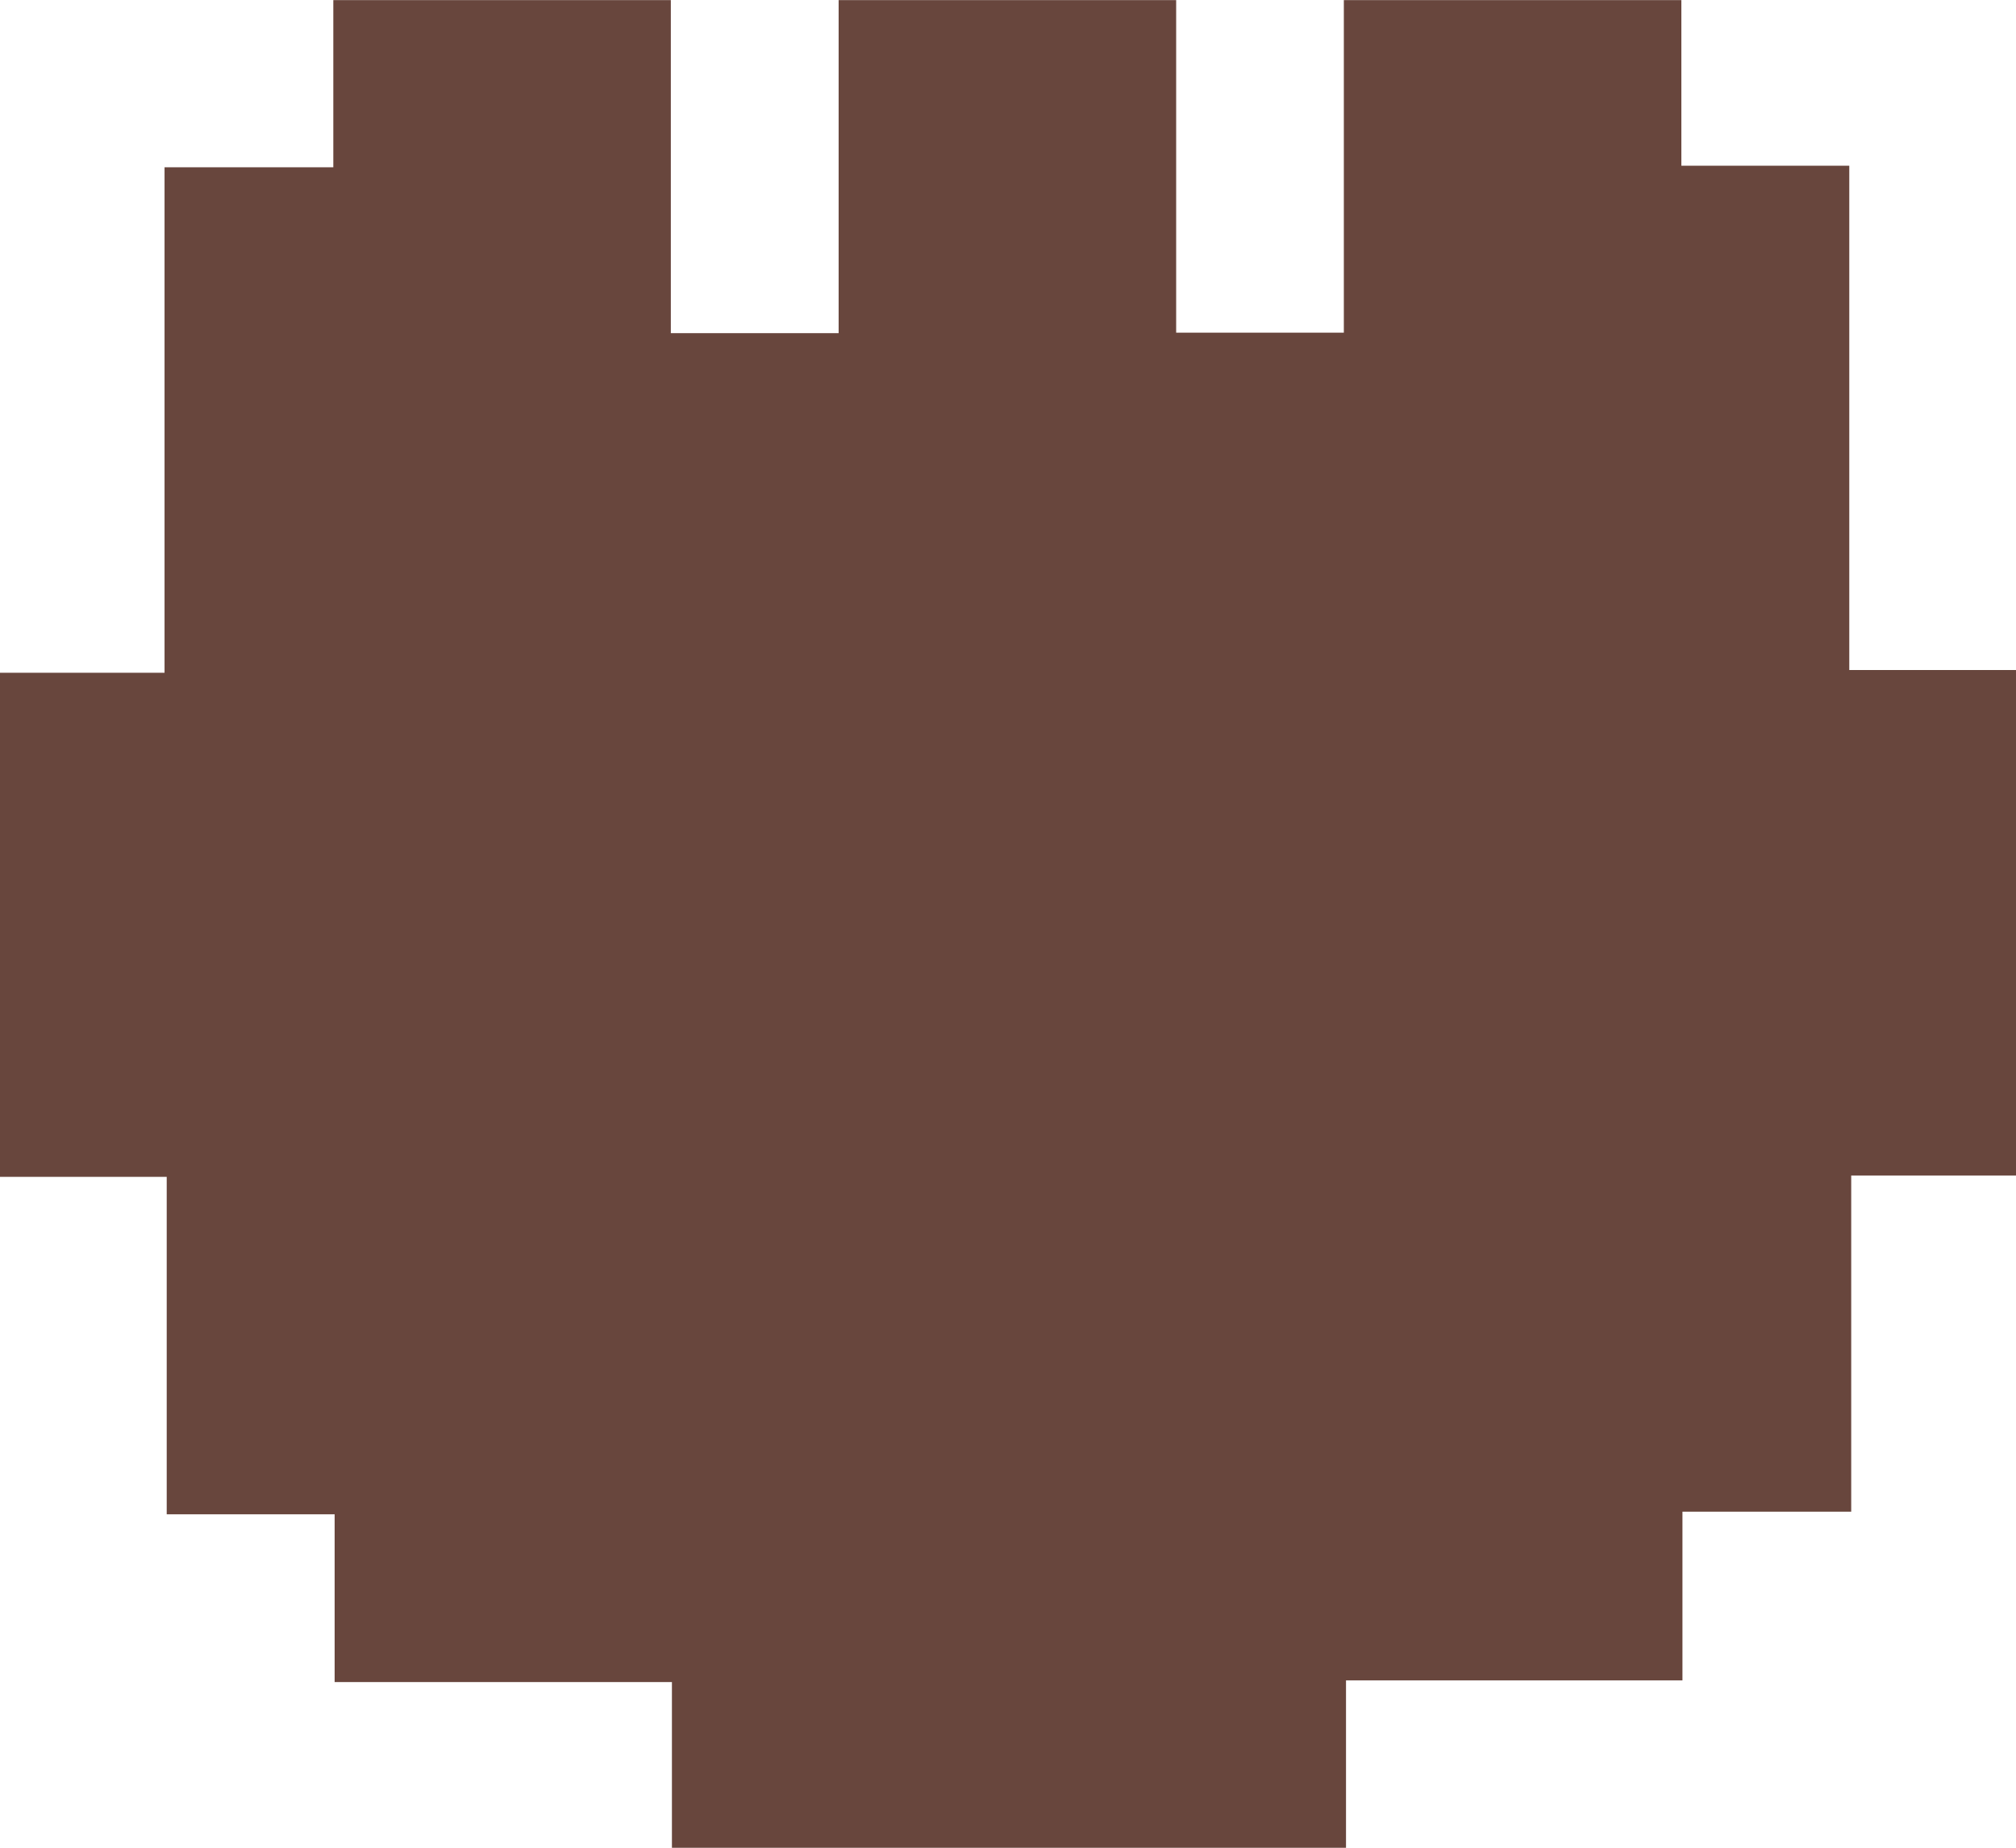 <svg id="Layer_1" data-name="Layer 1" xmlns="http://www.w3.org/2000/svg" viewBox="0 0 167.24 153.31"><path d="M7.62,120.55V106.63H-6.31v-28H-20.14V36.81H-6.49V-5.13h14V-19h28V8.63H49.43V-19h28V8.59H91.34V-19h28V-5.26h13.93V36.58h13.85V78.52H133.43v27.89h-14v14H91.52V134.3H35.6V120.55Z" transform="translate(20.14 19.01)" fill="#68463d"/></svg>